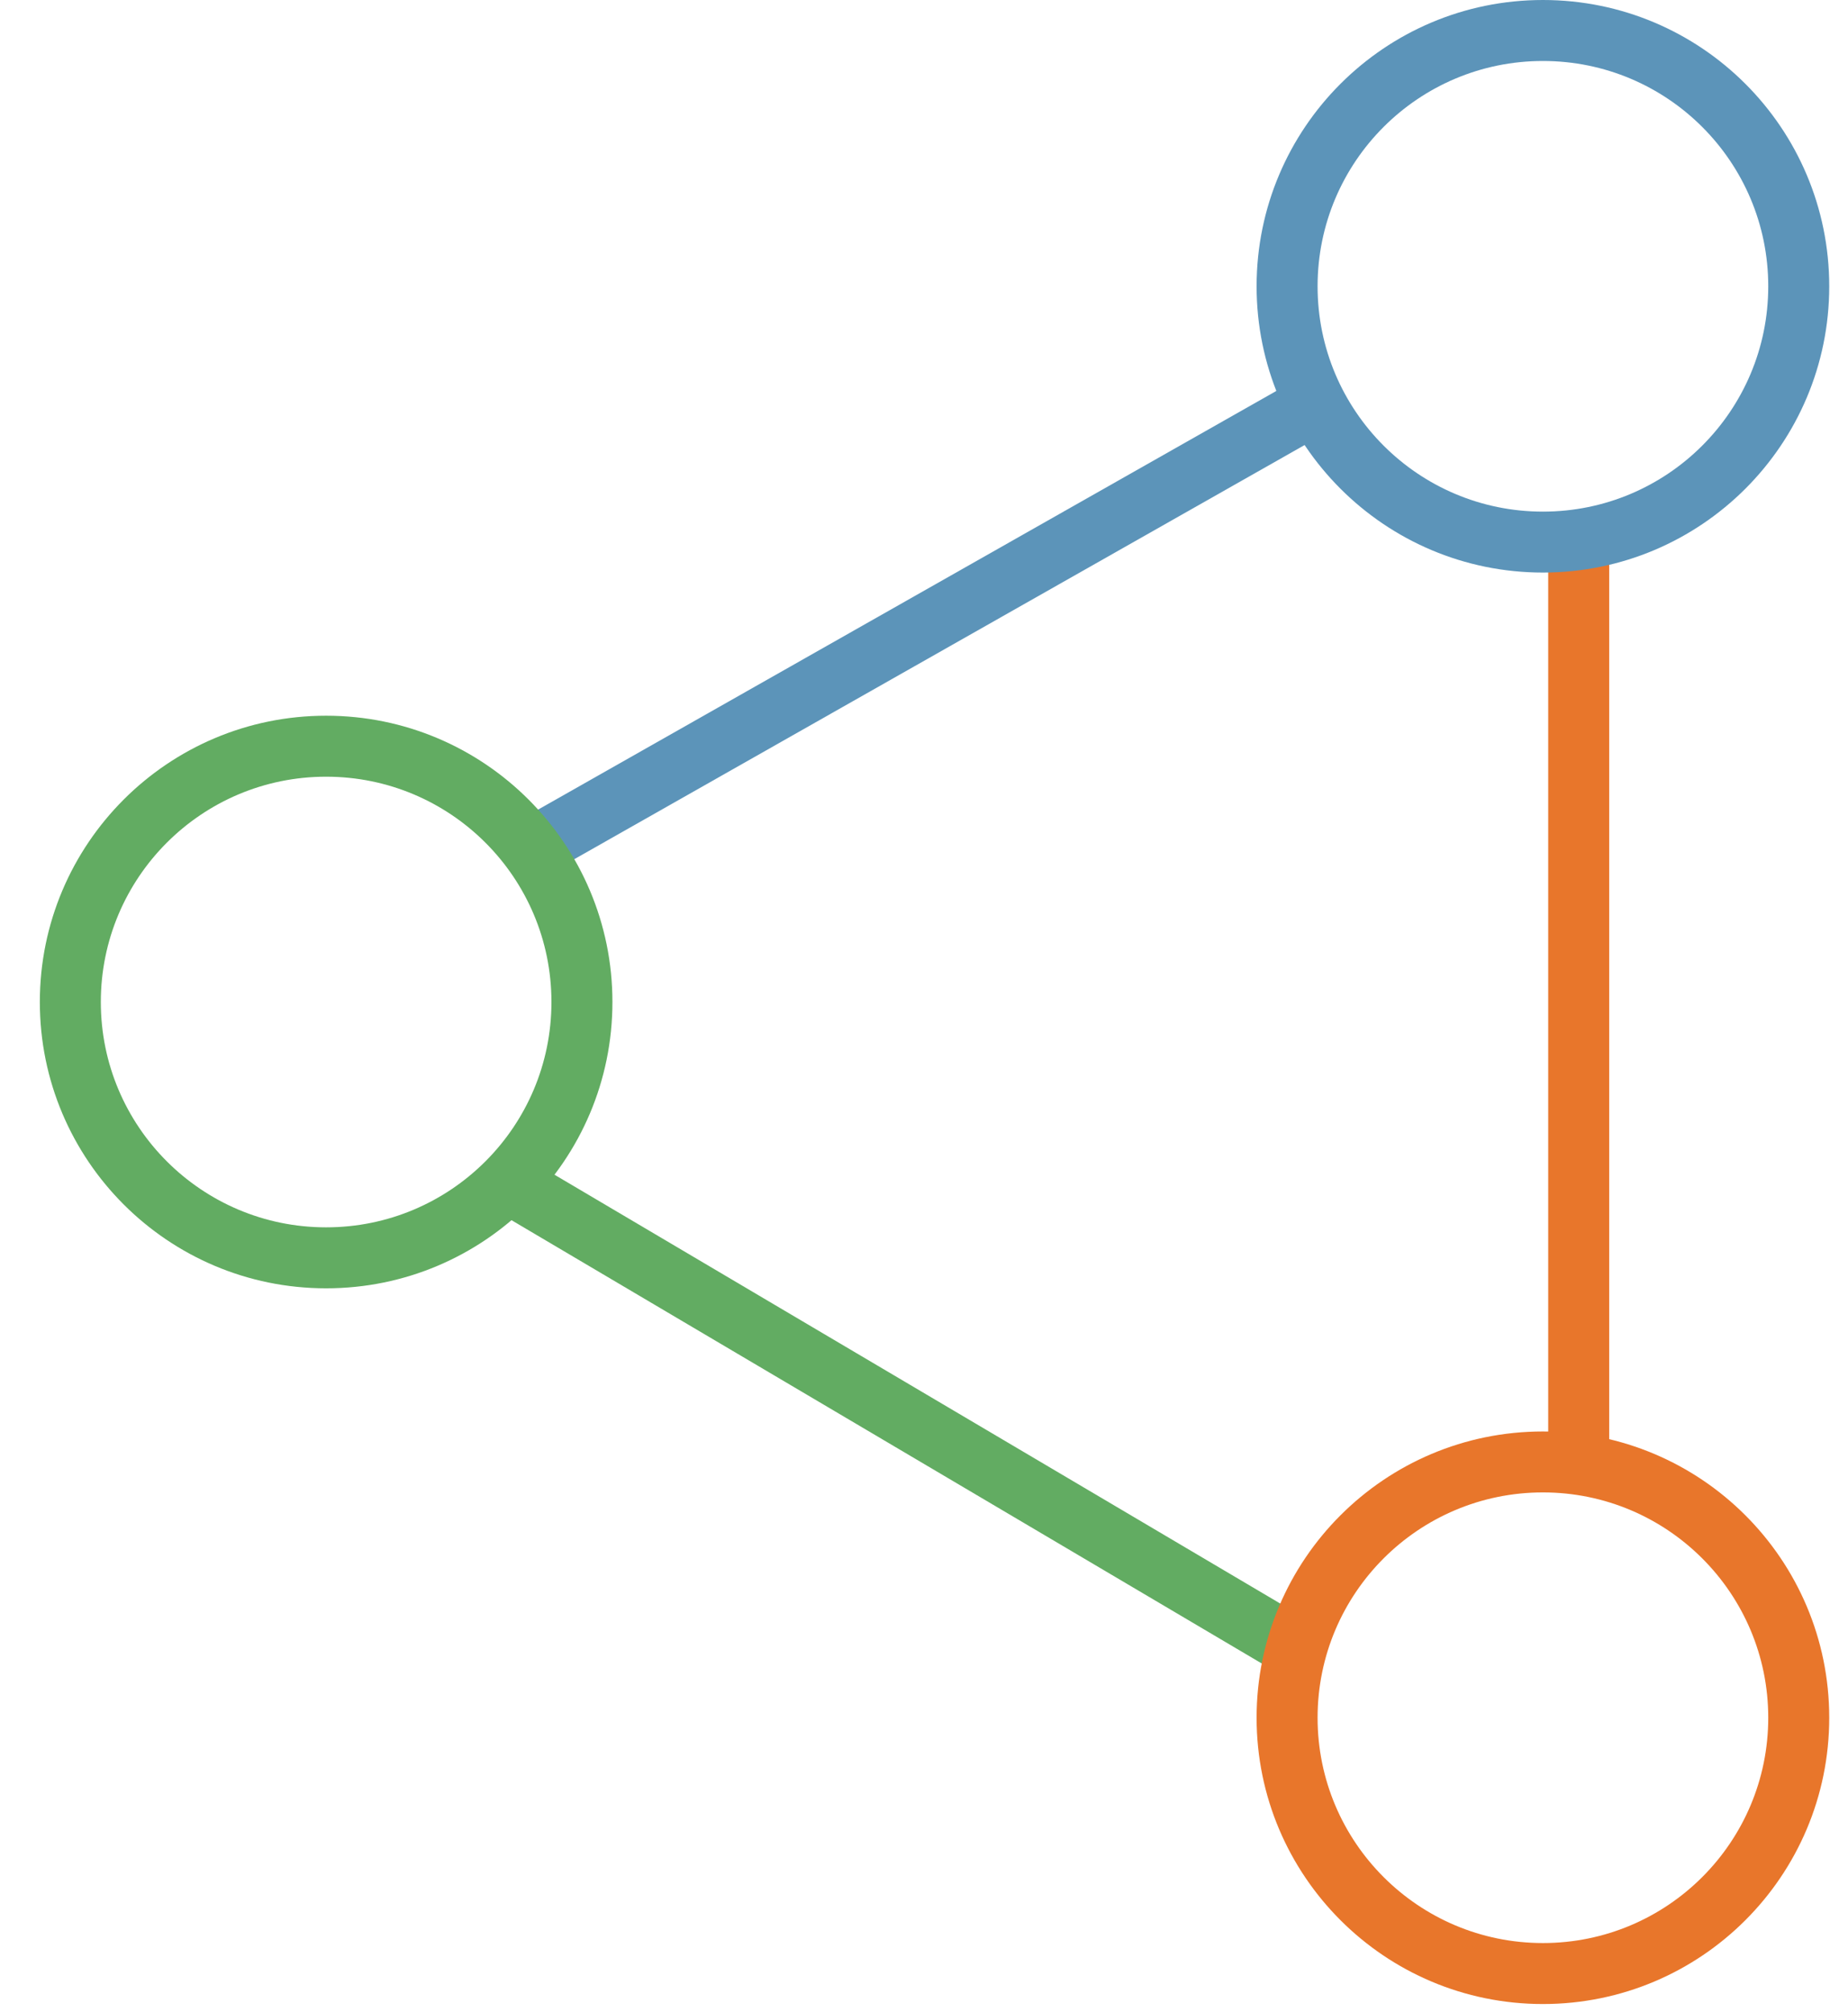 <svg width="45" height="49" viewBox="0 0 45 49" fill="none" xmlns="http://www.w3.org/2000/svg">
<path fill-rule="evenodd" clip-rule="evenodd" d="M32.349 10.508L12.924 21.524L12.192 20.232L31.616 9.216L32.349 10.508Z" fill="#5C94B9"/>
<path fill-rule="evenodd" clip-rule="evenodd" d="M37.7 13.072L37.7 35.511L39.185 35.511L39.185 13.072L37.7 13.072Z" fill="#E8762B"/>
<path fill-rule="evenodd" clip-rule="evenodd" d="M31.093 40.727L11.921 29.398L12.677 28.119L31.849 39.448L31.093 40.727Z" fill="#62AC62"/>
<path fill-rule="evenodd" clip-rule="evenodd" d="M37.571 12.459C40.602 12.459 43.058 10.002 43.058 6.972C43.058 3.941 40.602 1.485 37.571 1.485C34.541 1.485 32.084 3.941 32.084 6.972C32.084 10.002 34.541 12.459 37.571 12.459ZM37.571 13.943C41.422 13.943 44.543 10.822 44.543 6.972C44.543 3.121 41.422 0 37.571 0C33.721 0 30.599 3.121 30.599 6.972C30.599 10.822 33.721 13.943 37.571 13.943Z" fill="#5C94B9"/>
<path fill-rule="evenodd" clip-rule="evenodd" d="M37.571 47.317C40.602 47.317 43.058 44.861 43.058 41.83C43.058 38.8 40.602 36.343 37.571 36.343C34.541 36.343 32.084 38.8 32.084 41.83C32.084 44.861 34.541 47.317 37.571 47.317ZM37.571 48.802C41.422 48.802 44.543 45.681 44.543 41.83C44.543 37.98 41.422 34.859 37.571 34.859C33.721 34.859 30.599 37.98 30.599 41.83C30.599 45.681 33.721 48.802 37.571 48.802Z" fill="#E8762B"/>
<path fill-rule="evenodd" clip-rule="evenodd" d="M7.941 29.888C10.972 29.888 13.428 27.431 13.428 24.401C13.428 21.371 10.972 18.914 7.941 18.914C4.911 18.914 2.455 21.371 2.455 24.401C2.455 27.431 4.911 29.888 7.941 29.888ZM7.941 31.373C11.792 31.373 14.913 28.251 14.913 24.401C14.913 20.551 11.792 17.429 7.941 17.429C4.091 17.429 0.97 20.551 0.97 24.401C0.97 28.251 4.091 31.373 7.941 31.373Z" fill="#62AC62"/>
</svg>
